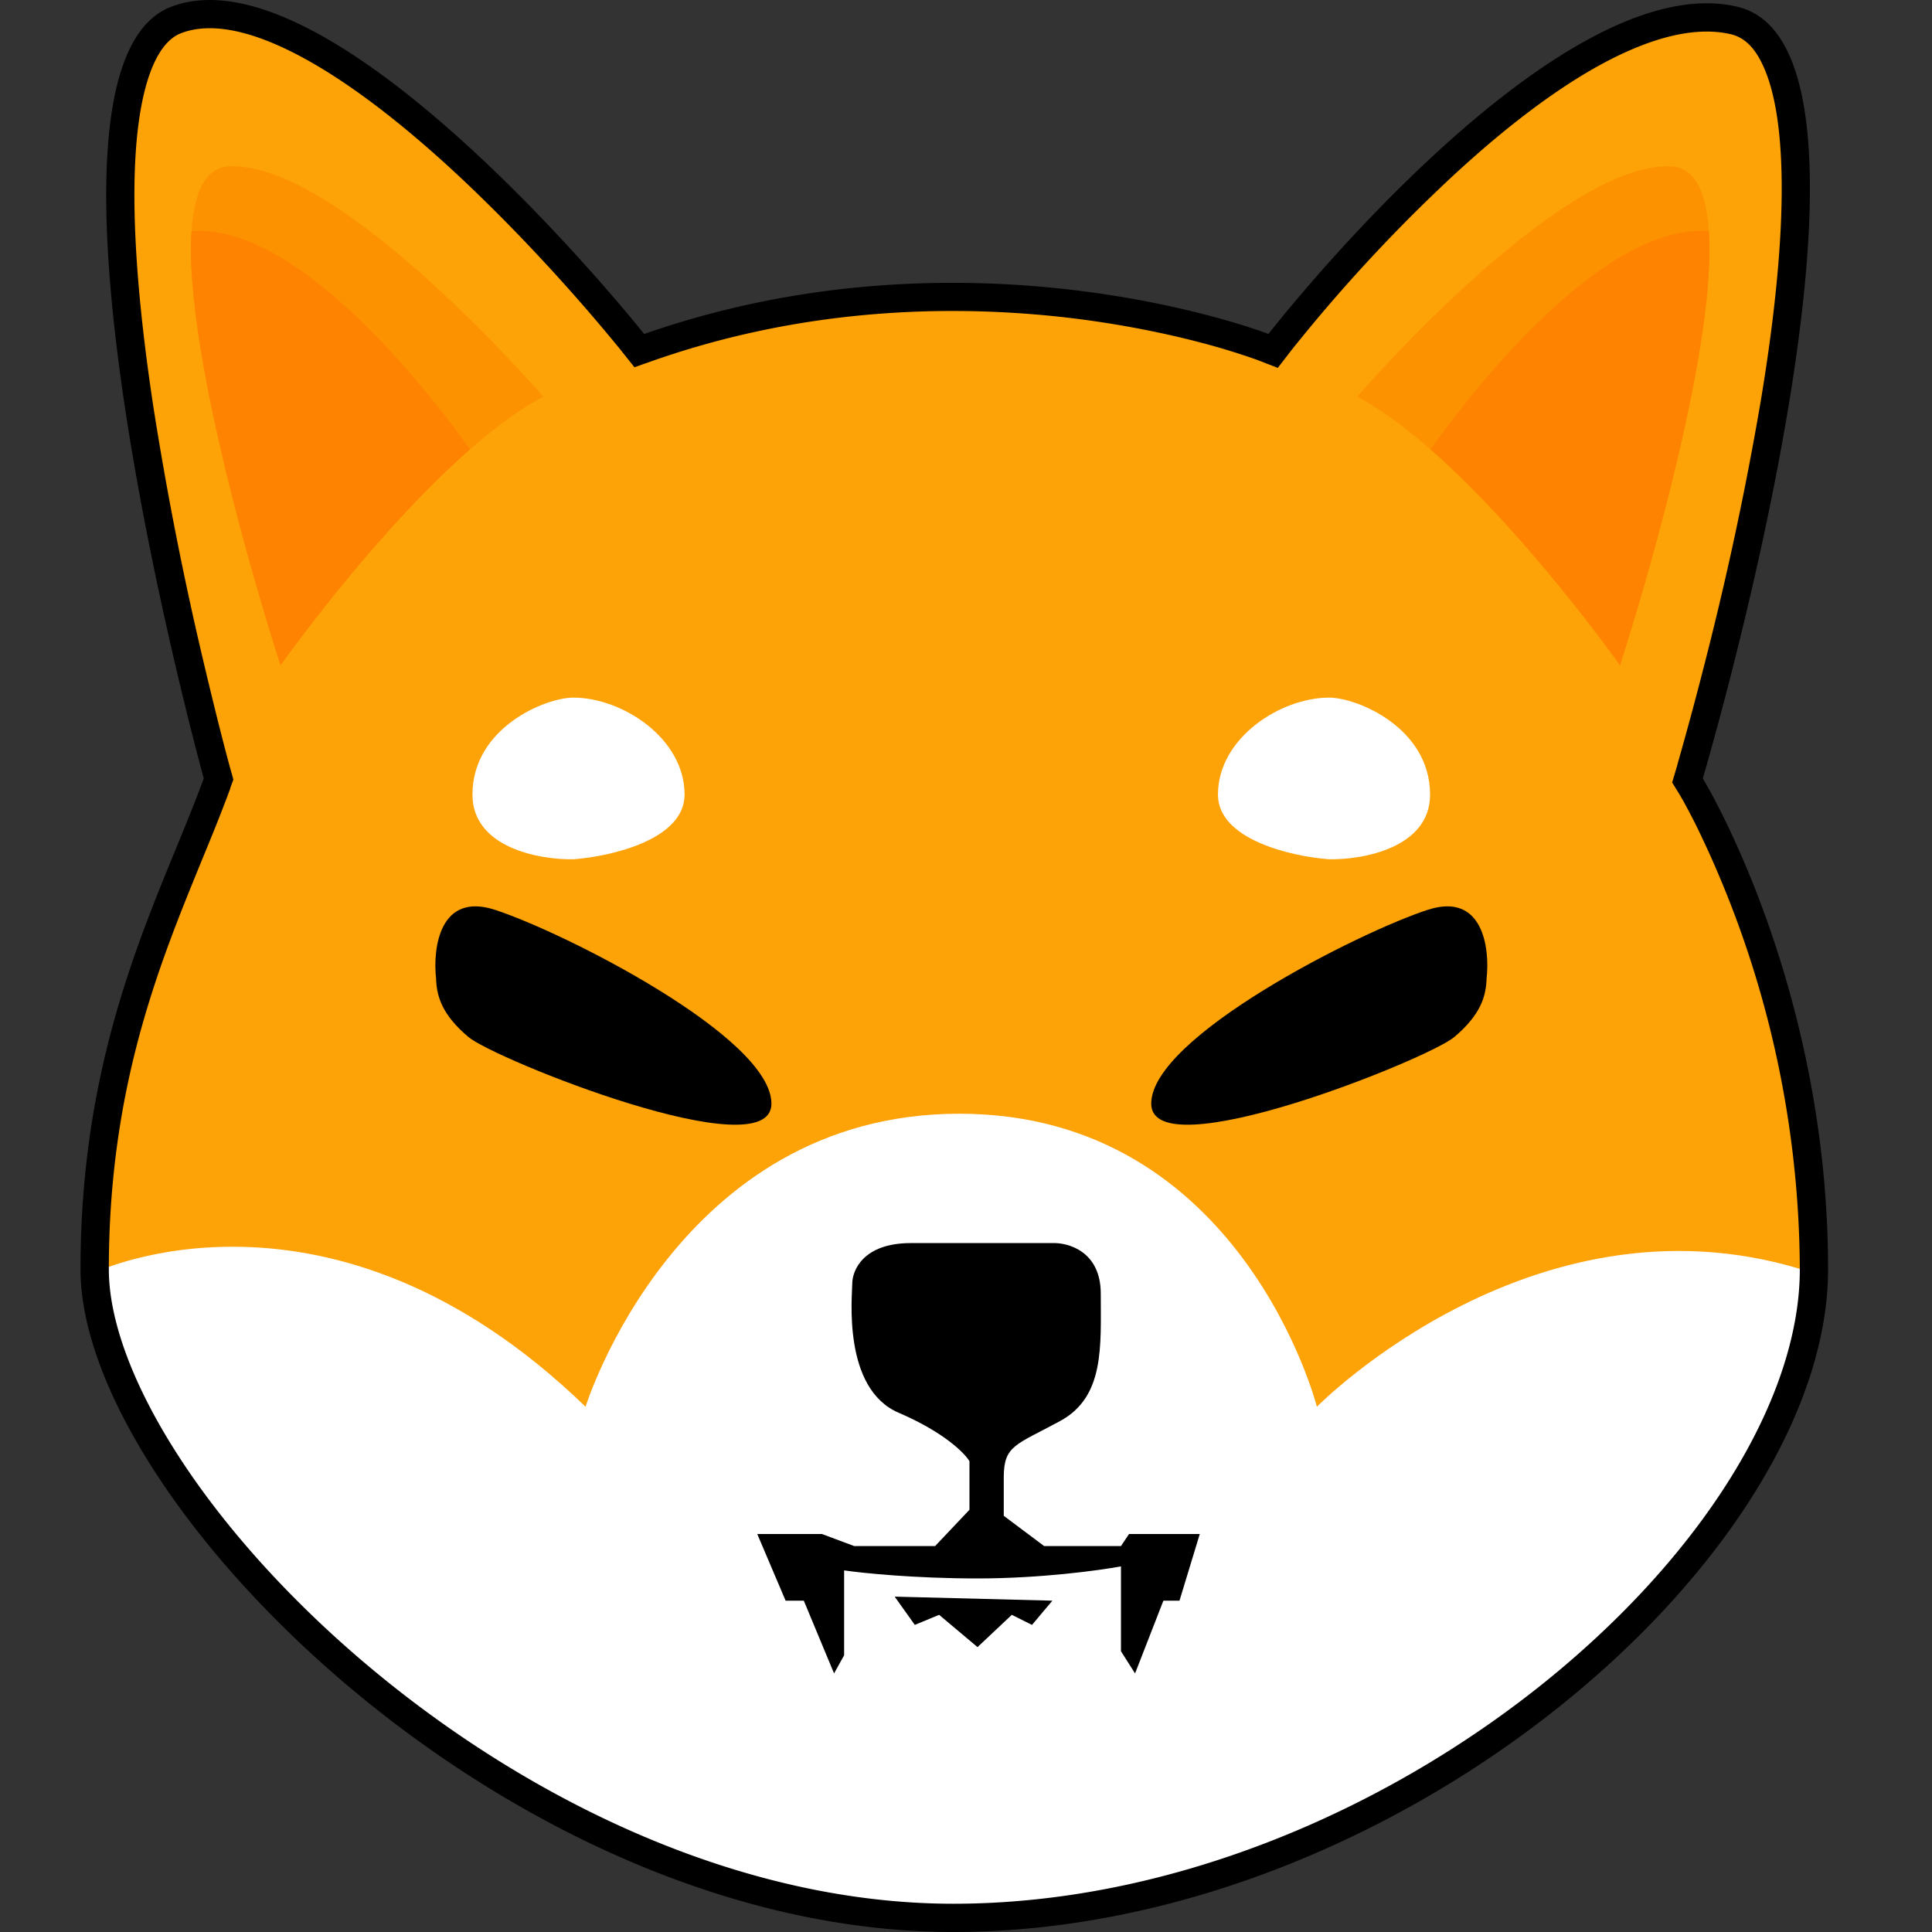 <svg width="24" height="24" fill="none" xmlns="http://www.w3.org/2000/svg"><rect width="100%" height="100%" fill="#333333" stroke="none"/><path d="M1.452 13.008 1.2 15.894l6.977 2.61 14.004-1.406.326-1.907-.326-2.535-1.18-2.86.828-3.59.552-3.438-.2-1.681-.352-.703-.477-.2-.828.2-1.33.703-1.732 1.43-1.606 1.807-.677-.175-2.46-.352h-2.233l-2.535.527L6.22 2.517l-1.506-1.43L2.983.183h-.728l-.552.628-.251 1.405.25 2.936.553 2.987.427 1.656-1.23 3.213Z" fill="#FDA207"/><path d="M6.747 4.927c-1.455.778-3.262 3.337-3.262 3.337s-2.008-6.148-.628-6.198c1.38-.05 3.89 2.86 3.89 2.86Z" fill="#FD9200"/><path fill-rule="evenodd" clip-rule="evenodd" d="M5.837 5.583C4.633 6.637 3.485 8.264 3.485 8.264S2.272 4.552 2.379 2.873a.605.605 0 0 1 .052-.004c1.414-.052 3.15 2.35 3.406 2.714Z" fill="#FD8300"/><path d="M16.861 4.927c1.456.778 3.263 3.337 3.263 3.337s2.007-6.148.627-6.198c-1.38-.05-3.89 2.86-3.89 2.86Z" fill="#FD9200"/><path fill-rule="evenodd" clip-rule="evenodd" d="M17.771 5.583c1.204 1.054 2.353 2.681 2.353 2.681s1.212-3.712 1.105-5.391a.606.606 0 0 0-.051-.004c-1.415-.052-3.151 2.35-3.407 2.714Z" fill="#FD8300"/><path d="M7.274 17.475c-3.187-3.087-6.123-1.657-6.123-1.657l.326 1.356.828 1.48 1.531 1.607 2.936 2.083 3.012 1.204 2.284.327 2.258-.327 3.263-1.204 2.585-2.083 1.757-2.184.602-2.259c-3.413-1.154-6.174 1.657-6.174 1.657s-.928-3.64-4.442-3.64c-3.513 0-4.643 3.64-4.643 3.64ZM5.869 9.87c0 .663.836.812 1.255.804.46-.034 1.38-.241 1.38-.803 0-.703-.778-1.205-1.38-1.205-.352 0-1.255.376-1.255 1.205Z" fill="#fff"/><path d="M6.145 11.301c-.683-.22-.77.477-.728.853.007.226.075.452.402.728.326.276 3.764 1.657 3.764.828 0-.828-2.585-2.133-3.438-2.409Z" fill="#000"/><path d="M17.765 9.87c0 .663-.837.812-1.255.804-.46-.034-1.38-.241-1.38-.803 0-.703.777-1.205 1.38-1.205.351 0 1.255.376 1.255 1.205Z" fill="#fff"/><path d="M17.74 11.301c.682-.22.769.477.727.853-.007.226-.075.452-.401.728-.327.276-3.765 1.657-3.765.828 0-.828 2.585-2.133 3.438-2.409ZM12.043 18.152v.603l-.427.451h-1.004l-.402-.15h-.803l.352.828h.226l.376.904.125-.226v-1.054c.226.033.874.1 1.657.1s1.514-.1 1.782-.15v1.054l.175.276.352-.904h.2l.252-.828h-.879l-.1.15h-.954l-.502-.376v-.477c0-.401.15-.401.703-.702.552-.302.502-.929.502-1.581 0-.523-.402-.636-.602-.628h-1.757c-.603 0-.728.351-.728.502 0 .15-.126 1.305.577 1.606.562.241.82.502.879.602Z" fill="#000"/><path d="m13.072 19.884-1.958-.05.25.351.302-.125.477.401.426-.401.251.125.252-.3Z" fill="#000"/><path fill-rule="evenodd" clip-rule="evenodd" d="M15.757 4.149s-3.664-1.43-7.755 0c0 0-3.84-4.835-5.873-4.066-2.032.77.402 9.587.402 9.587-.102.278-.22.567-.345.871C1.653 11.84 1 13.432 1 15.769 1 18.654 6.32 24 11.842 24c5.521 0 10.867-4.668 10.867-8.232 0-3.563-1.556-6.098-1.556-6.098s2.685-9.06.426-9.587c-2.259-.527-5.822 4.066-5.822 4.066ZM2.86 9.79l.039-.106-.03-.109-.066.019.066-.019-.002-.005-.005-.019a17.853 17.853 0 0 1-.093-.35c-.062-.24-.148-.586-.246-1.002a41.907 41.907 0 0 1-.609-3.089c-.176-1.143-.285-2.287-.23-3.184.028-.45.096-.814.203-1.079.108-.264.237-.388.366-.436.36-.137.862-.041 1.485.292.608.325 1.254.834 1.852 1.382.595.546 1.13 1.117 1.516 1.552a22.707 22.707 0 0 1 .61.717l.008.01.001.002.156.196.236-.083c1.98-.692 3.861-.693 5.252-.52.694.088 1.264.218 1.657.326a8.469 8.469 0 0 1 .595.187l.006.003h.001l.245.095.16-.207.002-.003.007-.009.022-.027.007-.01.114-.14a19.866 19.866 0 0 1 1.873-1.998c.577-.533 1.21-1.036 1.826-1.373C20.51.462 21.061.323 21.5.425c.15.035.282.14.393.373.116.241.192.588.223 1.03.063.881-.055 2.03-.249 3.188a40.453 40.453 0 0 1-.67 3.144 45.472 45.472 0 0 1-.352 1.31l-.021.075-.007.024v.001l-.045.15.082.133v.001l.003.004.005.008.006.01.046.08c.04.073.098.18.168.322a12.677 12.677 0 0 1 1.276 5.49c0 1.625-1.238 3.592-3.23 5.178-1.978 1.573-4.62 2.703-7.285 2.703-2.653 0-5.286-1.289-7.266-2.952-.987-.829-1.8-1.742-2.363-2.615-.569-.882-.862-1.689-.862-2.314 0-2.261.623-3.78 1.153-5.076.128-.31.25-.61.357-.901Z" fill="#000"/></svg>